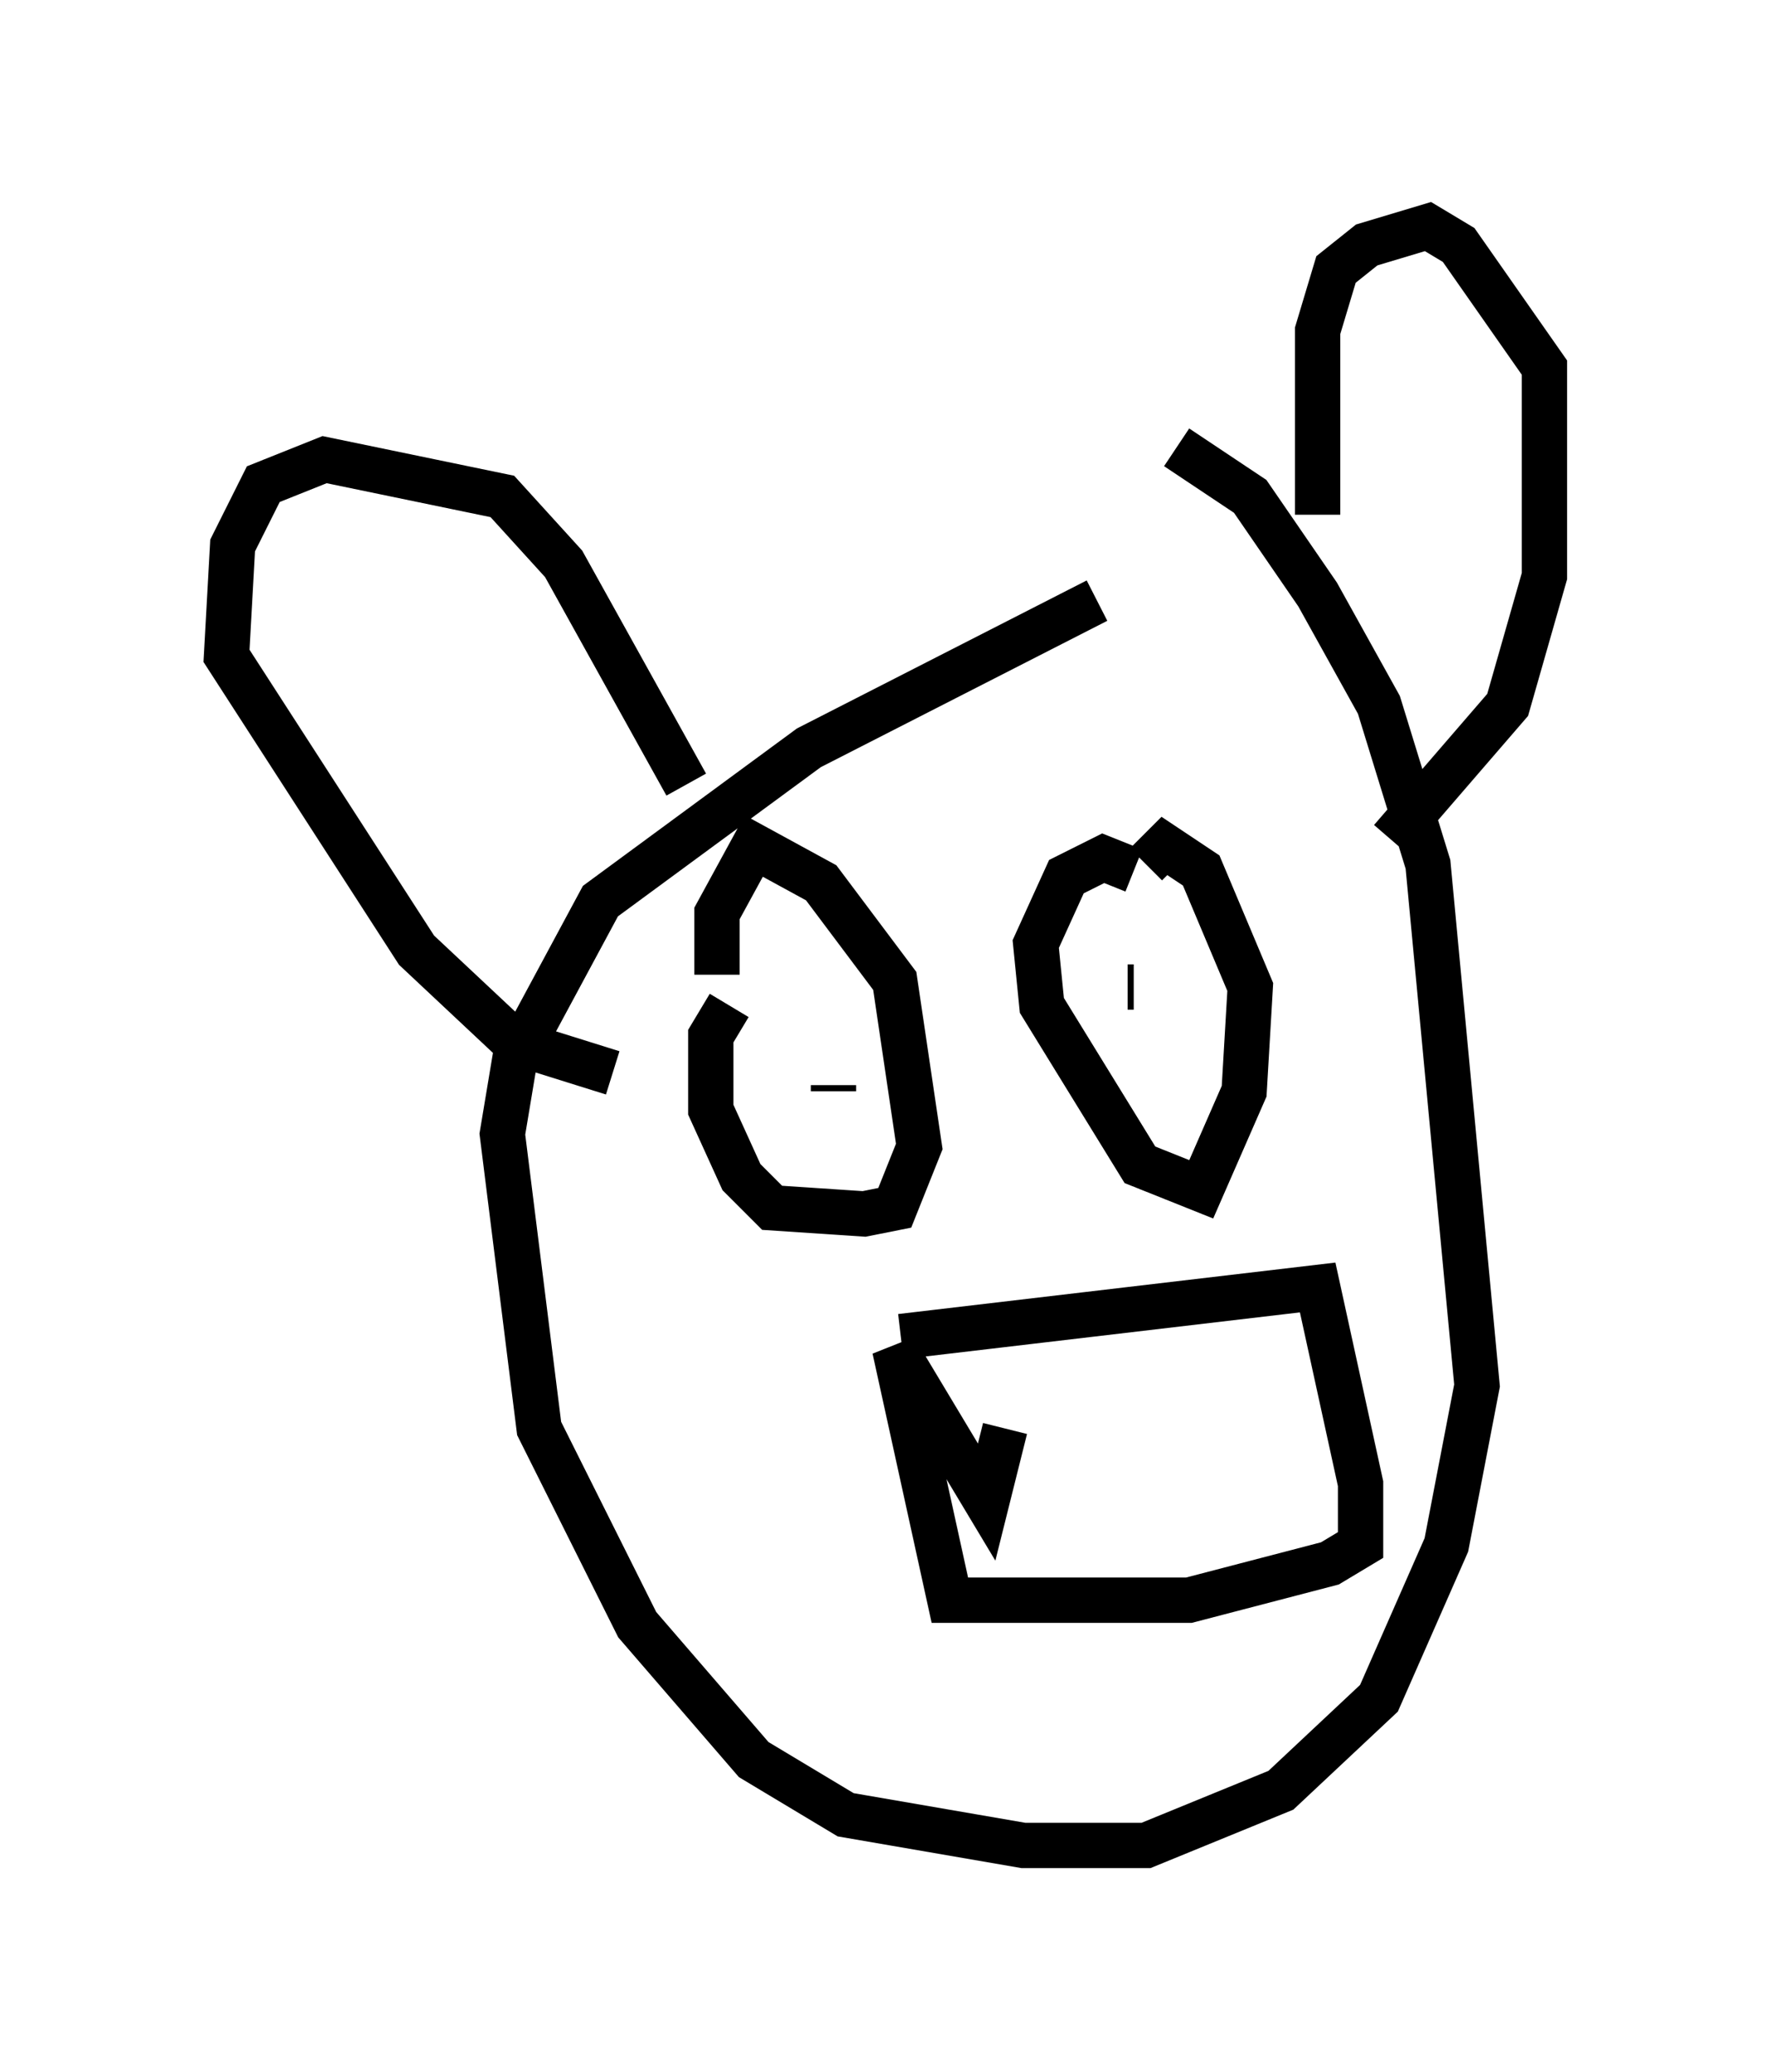 <?xml version="1.0" encoding="utf-8" ?>
<svg baseProfile="full" height="45.724" version="1.1" width="39.093" xmlns="http://www.w3.org/2000/svg" xmlns:ev="http://www.w3.org/2001/xml-events" xmlns:xlink="http://www.w3.org/1999/xlink"><defs /><rect fill="white" height="45.724" width="39.093" x="0" y="0" /><path d="M27.057, 13.525 m-2.842, -0.271 l-6.36, 3.248 -4.601, 3.383 l-1.894, 3.518 -0.271, 1.624 l0.812, 6.495 2.165, 4.33 l2.571, 2.977 2.03, 1.218 l3.924, 0.677 2.706, 0.0 l2.977, -1.218 2.165, -2.03 l1.488, -3.383 0.677, -3.518 l-1.083, -11.502 -1.083, -3.518 l-1.353, -2.436 -1.488, -2.165 l-1.624, -1.083 m3.112, 1.488 l0.0, -4.059 0.406, -1.353 l0.677, -0.541 1.353, -0.406 l0.677, 0.406 1.894, 2.706 l0.0, 4.601 -0.812, 2.842 l-2.571, 2.977 m-15.561, -1.218 l-2.706, -4.871 -1.353, -1.488 l-3.924, -0.812 -1.353, 0.541 l-0.677, 1.353 -0.135, 2.436 l4.195, 6.495 2.165, 2.03 l2.165, 0.677 m2.571, -1.488 l-0.406, 0.677 0.0, 1.624 l0.677, 1.488 0.677, 0.677 l2.03, 0.135 0.677, -0.135 l0.541, -1.353 -0.541, -3.654 l-1.624, -2.165 -1.488, -0.812 l-0.812, 1.488 0.0, 1.353 m2.571, 2.571 l0.0, -0.135 m6.631, -4.736 l-0.677, -0.271 -0.812, 0.406 l-0.677, 1.488 0.135, 1.353 l2.165, 3.518 1.353, 0.541 l0.947, -2.165 0.135, -2.3 l-1.083, -2.571 -0.812, -0.541 l-0.406, 0.406 m-0.271, 3.248 l0.0, 0.0 m0.0, -0.541 l-0.135, 0.0 m-5.007, 7.713 l9.202, -1.083 0.947, 4.33 l0.0, 1.353 -0.677, 0.406 l-3.112, 0.812 -5.277, 0.0 l-1.218, -5.548 2.03, 3.383 l0.406, -1.624 " fill="none" stroke="black" stroke-width="1" /></svg>